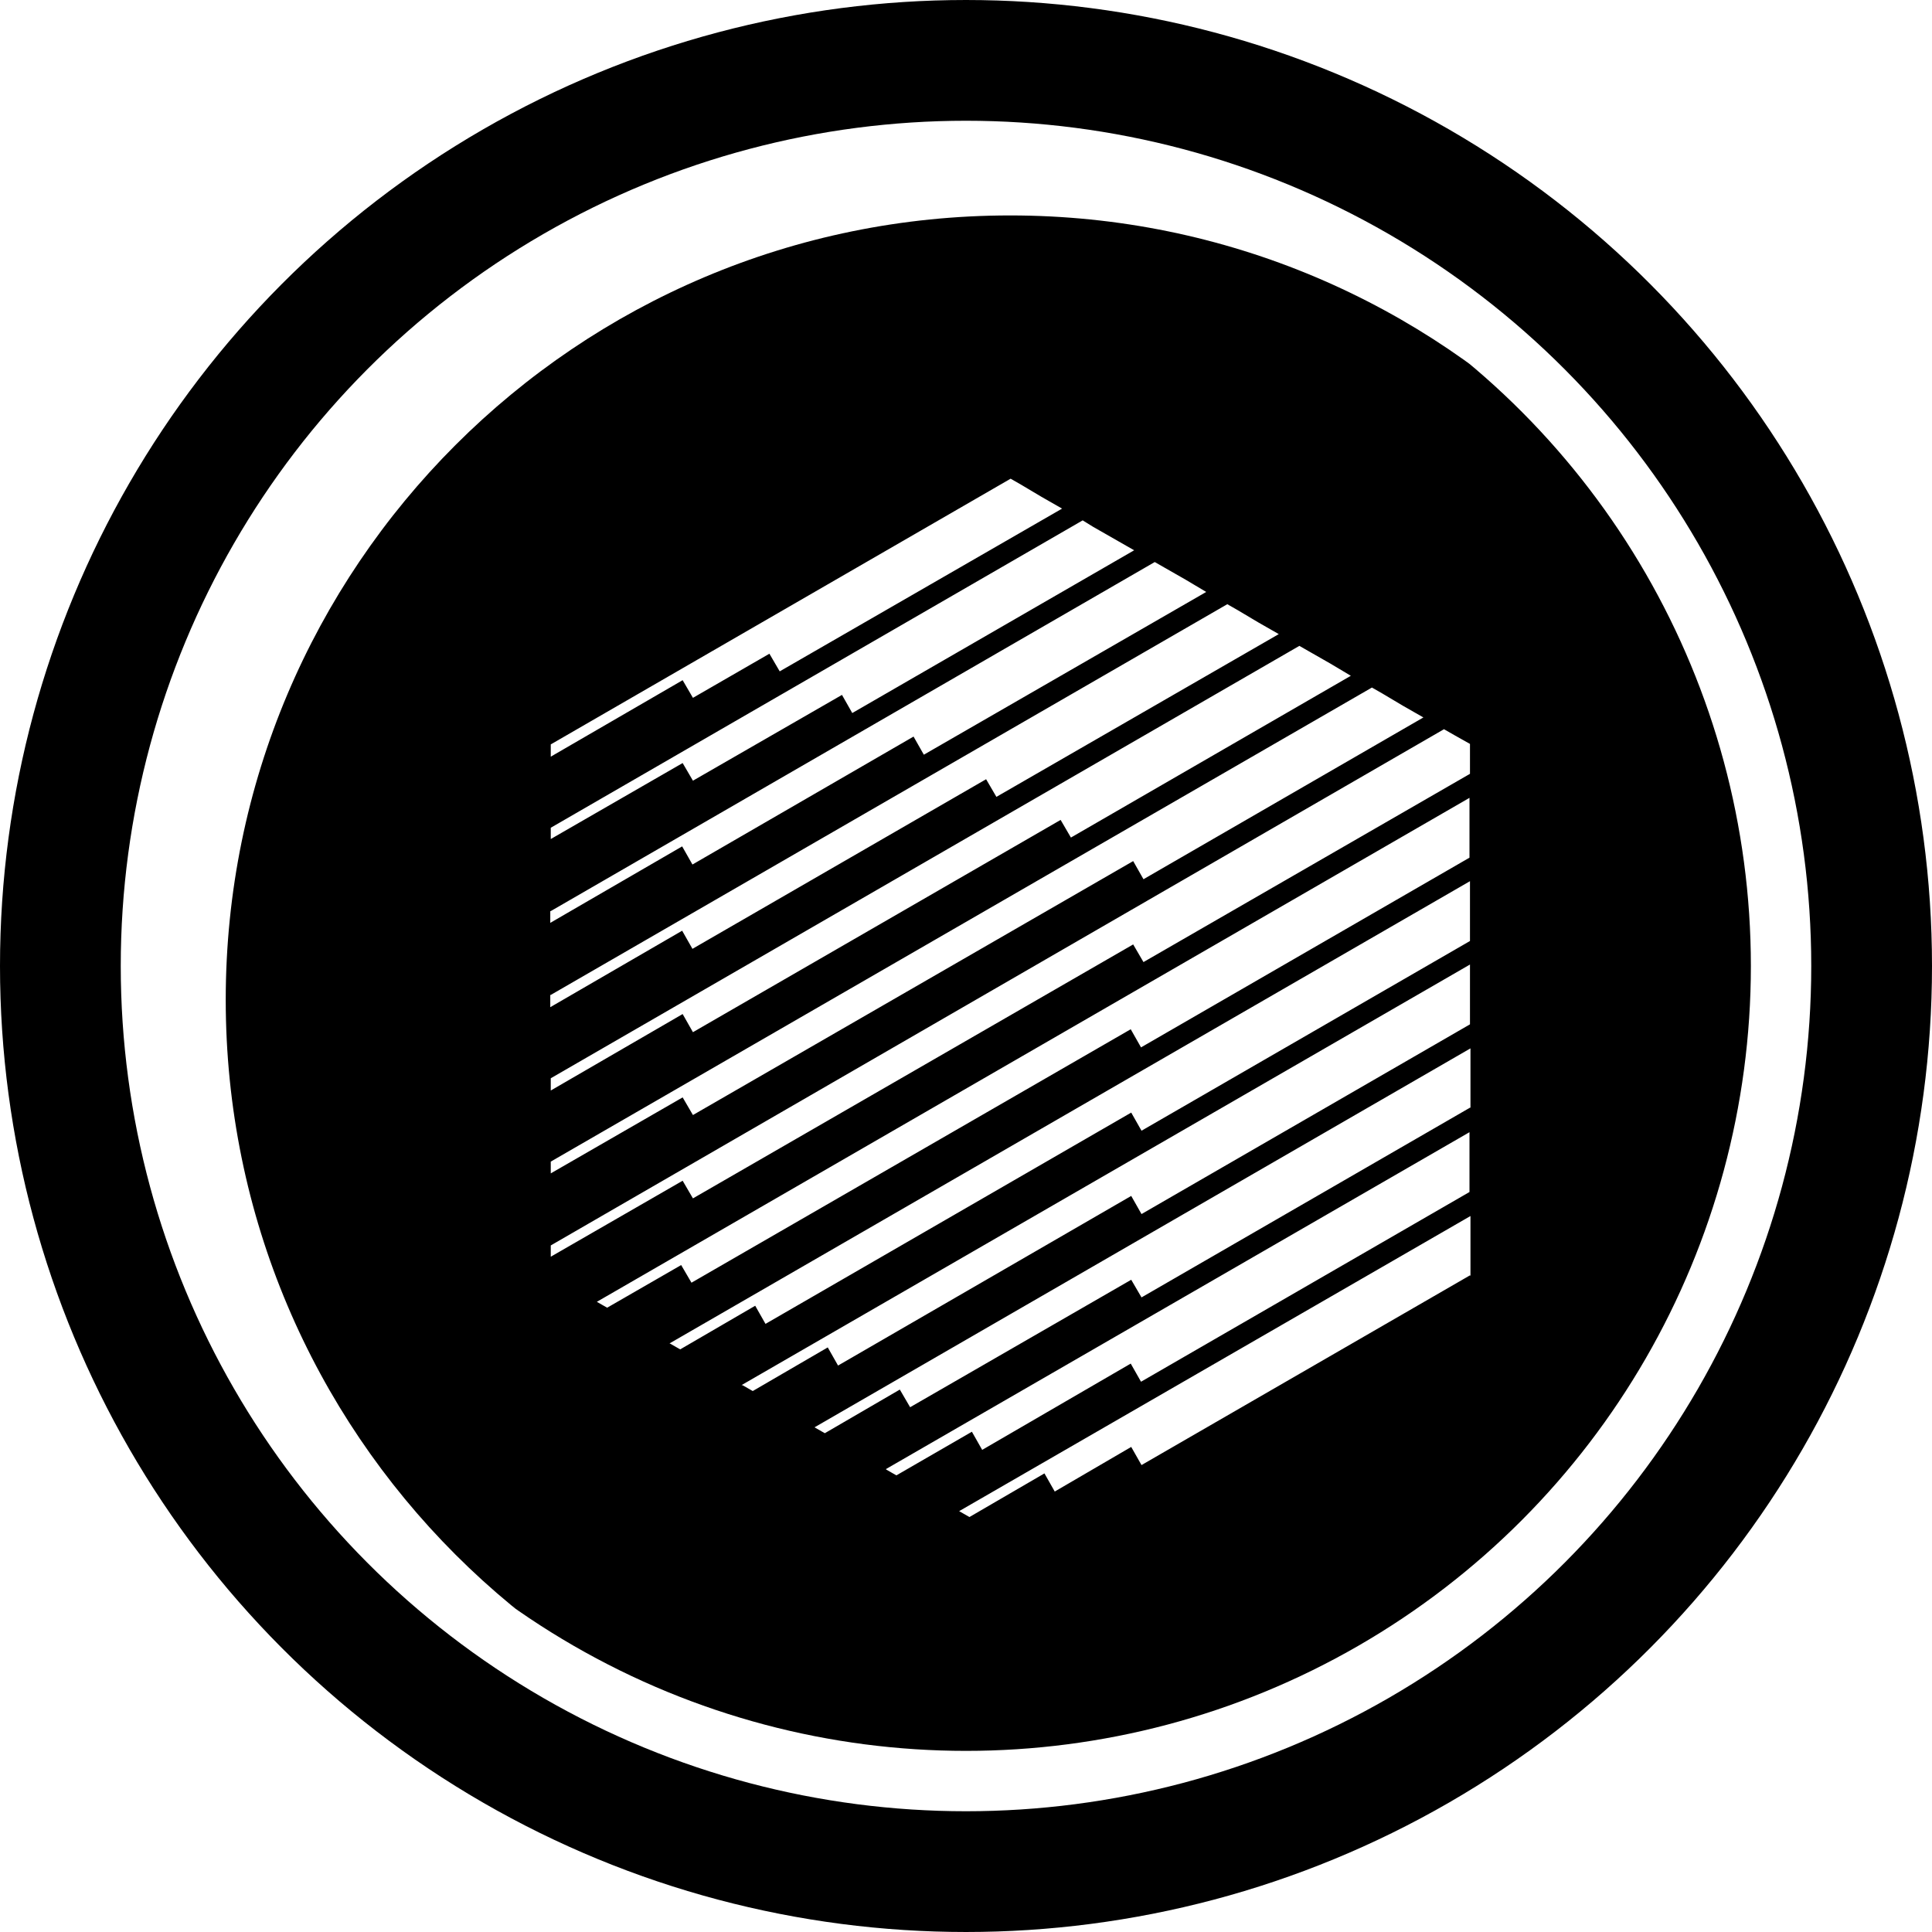 <svg width="32" height="32" viewBox="0 0 32 32" fill="none" xmlns="http://www.w3.org/2000/svg">
  <circle cx="16" cy="16" r="15" stroke="currentColor" stroke-width="2" />
  <g clip-path="url(#circleClip)">
    <g style="transform: scale(0.812); transform-origin: 50% 50%;"><path fill="currentColor" d="M16.9.69c-8.84 0-16 7.16-16 16s7.16 16 16 16 16-7.16 16-16-7.16-16-16-16M7.53 11.48l9.38-5.42.21.12.42.25.42.24-5.76 3.32-.21-.36-1.56.9-.21-.36-2.69 1.56v-.25m0 1.7 10.85-6.27.21.13.42.24.42.24-5.75 3.32-.21-.37-3.04 1.75-.21-.36-2.69 1.55v-.24zm0 1.7 12.32-7.12.21.12.42.24.42.25-5.76 3.32-.21-.37-4.51 2.61-.21-.37-2.69 1.56v-.24zm0 1.71 13.8-7.97.21.12.42.25.42.24-5.76 3.32-.21-.36-5.99 3.46-.21-.37-2.69 1.56v-.25zm0 1.7L22.8 9.47l.21.12.42.24.42.25-5.71 3.3-.21-.36-7.5 4.33-.21-.37-2.69 1.56v-.25m0 1.7 16.75-9.67.21.12.42.25.42.24-5.71 3.3-.21-.37-8.98 5.18-.21-.36-2.69 1.55zm0 1.71 18.22-10.53.21.12.32.18v.61l-6.66 3.84-.21-.36-8.98 5.18-.21-.36-2.69 1.55v-.24zm.94 1.15 17.8-10.28v1.22l-6.7 3.87-.21-.37-8.96 5.17-.21-.36-1.51.87zm1.48.85 16.33-9.43v1.22l-6.7 3.87-.21-.37-7.46 4.31-.21-.37-1.53.89-.21-.12zm1.47.85 14.86-8.58v1.22l-6.7 3.87-.21-.37-5.98 3.46-.21-.37-1.53.89-.21-.12zm2.95 1.71 11.9-6.87v1.22l-6.7 3.87-.21-.37-3.03 1.76-.21-.37-1.54.89-.21-.12zm11.91-3.95-6.7 3.87-.21-.37-1.56.91-.21-.37-1.53.89-.21-.12 10.43-6.02v1.22zm0-3.42-6.7 3.87-.21-.36-4.51 2.6-.21-.36-1.53.89-.21-.12 13.38-7.73v1.21z"/></g>
  </g>
  <defs>
    <clipPath id="circleClip">
      <circle cx="16" cy="16" r="13" />
    </clipPath>
  </defs>
</svg>